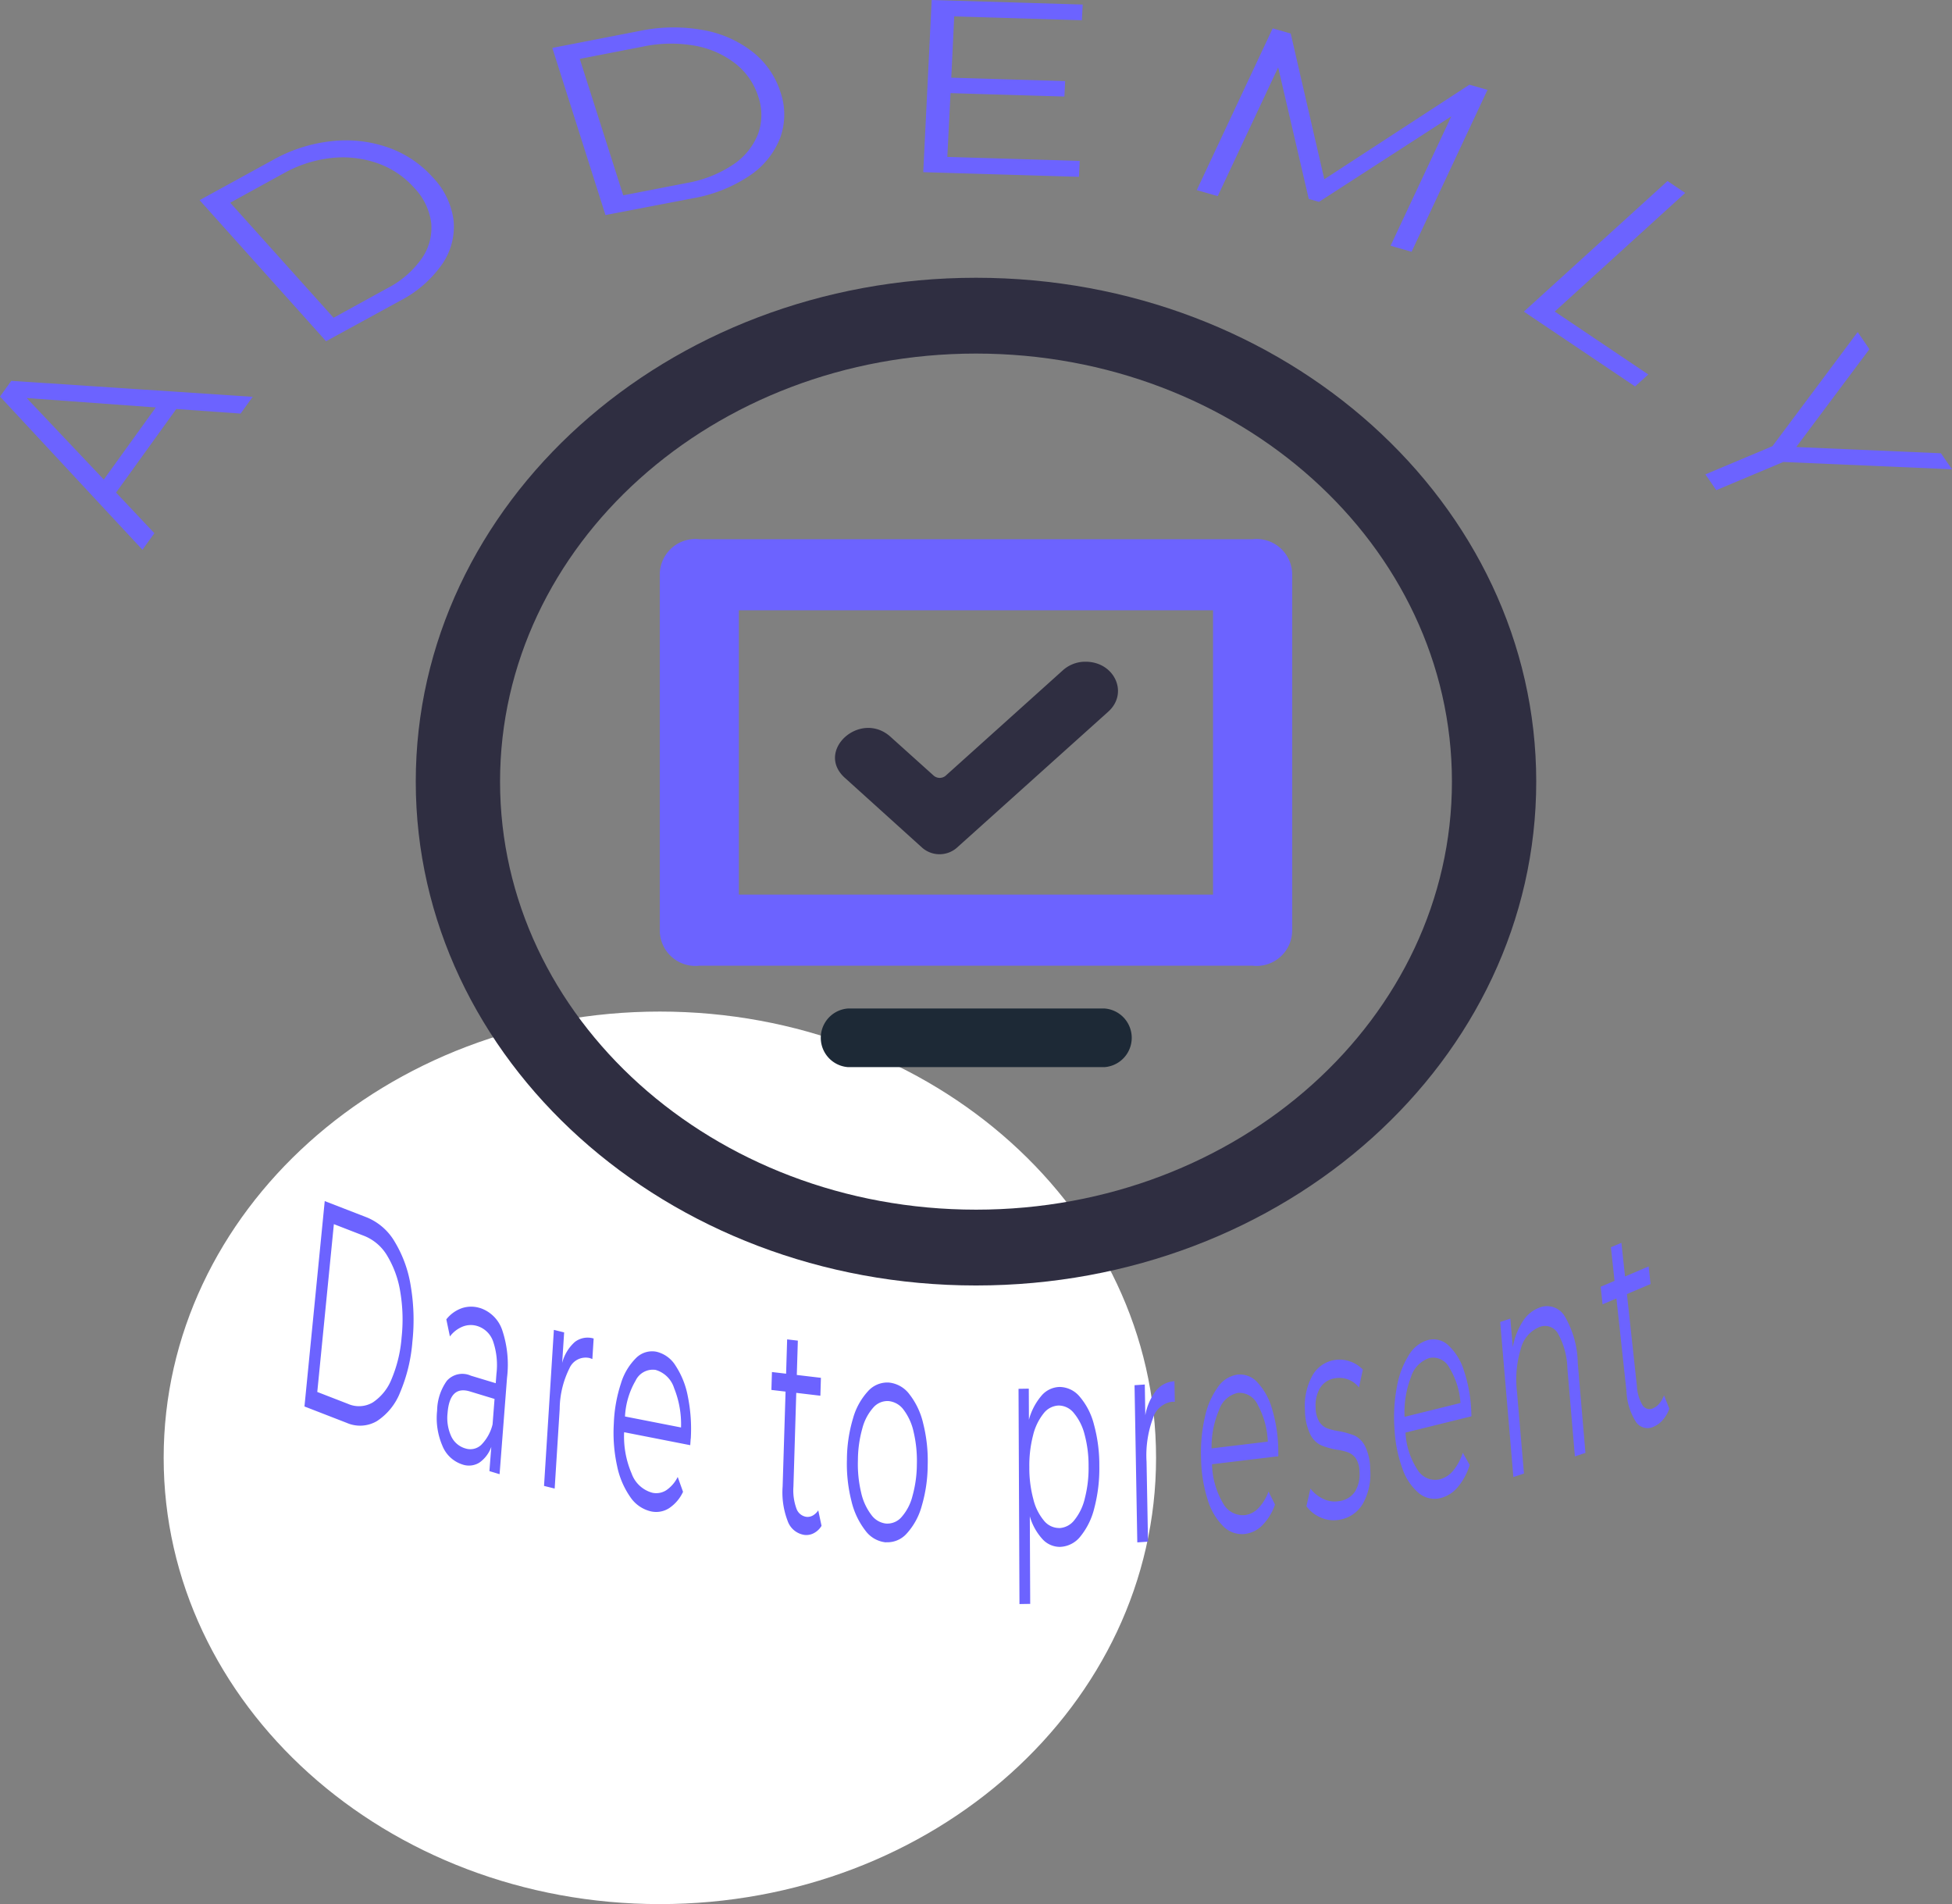 <svg id="logo" xmlns="http://www.w3.org/2000/svg" width="133.163" height="129.868" viewBox="0 0 133.163 129.868">
  <rect x="0" y="0" width="133.163" height="129.868" fill="#808080" stroke="none"/>
  <path id="Path_57" data-name="Path 57" d="M33.85,30.437,0,30.437c0,16.81,15.155,30.437,33.85,30.437S67.7,47.247,67.7,30.437,52.546,0,33.85,0,0,13.627,0,30.437" transform="translate(11.165 68.993)" fill="#fff"/>
  <path id="_0jdQD07NULSEAxiaxZPOE" d="M38.218.008C17.111.008,0,15.394,0,34.373S17.111,68.738,38.218,68.738,76.437,53.352,76.437,34.373,59.325.008,38.218.008Zm0,63.559C20.287,63.567,5.75,50.5,5.75,34.373S20.286,5.178,38.218,5.178s32.468,13.07,32.468,29.195S56.149,63.567,38.218,63.567Z" transform="translate(28.363 18.937)" fill="#2f2e41"/>
  <path id="_j680GwHHsxer36p6m-UmU" d="M-56.251,46.7l-4.386-.313-4.11,5.7,2.614,2.772-.814,1.129-9.717-10.451.771-1.07,16.466,1.089Zm-9.332,4.5,3.545-4.918-8.807-.642Zm15.163-9.435-8.627-9.621,5.014-2.749a10.444,10.444,0,0,1,3.992-1.275,8.682,8.682,0,0,1,3.848.431A7.329,7.329,0,0,1-43.13,30.6h0a5.178,5.178,0,0,1,1.411,2.948,4.484,4.484,0,0,1-.793,2.976,7.94,7.94,0,0,1-2.894,2.5h0Zm.512-1.6,3.64-2a6.5,6.5,0,0,0,2.381-2.052,3.645,3.645,0,0,0,.639-2.419A4.246,4.246,0,0,0-44.41,31.3h0a6.008,6.008,0,0,0-2.5-1.675,7.176,7.176,0,0,0-3.13-.359,8.543,8.543,0,0,0-3.279,1.051h0l-3.64,2Zm18.549-7.005-3.626-11.4,5.943-1.155a11.354,11.354,0,0,1,4.311-.068,7.605,7.605,0,0,1,3.393,1.484,5.646,5.646,0,0,1,1.92,2.767h0a4.654,4.654,0,0,1-.039,3.148A5.527,5.527,0,0,1-21.566,30.5a10.037,10.037,0,0,1-3.85,1.519h0Zm1.212-1.345,4.314-.839a8.214,8.214,0,0,0,3.165-1.246,4.49,4.49,0,0,0,1.709-2.077,3.811,3.811,0,0,0,.022-2.573h0A4.629,4.629,0,0,0-22.5,22.825a6.277,6.277,0,0,0-2.756-1.215,9.291,9.291,0,0,0-3.543.059h0l-4.314.839Zm22.108-2.621,9.032.271L.94,30.552l-10.621-.318.576-11.741,10.3.309-.053,1.071-8.711-.261-.2,4.178L0,24.022l-.052,1.055-7.769-.233Zm35.62-4.926,1.23.353L23.633,35.663,22.2,35.252l4.144-8.827-9.026,5.834-.7-.2L14.531,23.09,10.41,31.868l-1.431-.411,5.178-11.031,1.23.353,2.292,9.939Zm3.712,15.477,9.8-8.906,1.206.811-8.9,8.09,6.38,4.292-.9.816ZM60.5,50.5,48.992,50l-4.575,1.923-.741-1.077,4.575-1.923,5.813-7.784.8,1.169-4.991,6.673,9.871.427Z" transform="translate(72.664 -18.492)" fill="#6c63ff"/>
  <g id="_36D3Fpvw8BhKXlW5C9wVS" transform="translate(45.015 36.777)">
    <path id="_DM-25yiJOpjY_yesepP-5" d="M53.95,23.309H16.208a2.428,2.428,0,0,0-2.7,2.424v24.24a2.428,2.428,0,0,0,2.7,2.424H53.95a2.428,2.428,0,0,0,2.7-2.424V25.733A2.428,2.428,0,0,0,53.95,23.309Zm-2.7,24.24H18.9V28.157h32.35Z" transform="translate(-13.513 -23.309)" fill="#6c63ff"/>
    <path id="_rO_PbUmBbAggpYK0ds17q" d="M19.368,18.876H1.882a2.005,2.005,0,0,1,0-4H19.368a2.005,2.005,0,0,1,0,4" transform="translate(10.959 17.13)" fill="#1d2936"/>
    <path id="_PwCsJ5XFgxHZ2ZBYDqqYB" d="M304.054-83.547c2.025-.046,3.038,2.14,1.6,3.415L295.32-70.845a1.8,1.8,0,0,1-2.329,0L287.75-75.58c-2.177-1.867,1.038-4.758,3.114-2.8l2.911,2.618a.632.632,0,0,0,.785,0l7.975-7.171a2.291,2.291,0,0,1,1.519-.615Z" transform="translate(-275.076 91.903)" fill="#2f2e41"/>
  </g>
  <path id="Path_58" data-name="Path 58" d="M-57.283-26.86-55.9-40.868l2.881,1.116a3.933,3.933,0,0,1,1.894,1.66,8.313,8.313,0,0,1,1.09,3,13.88,13.88,0,0,1,.115,3.815h0a11.112,11.112,0,0,1-.833,3.447,4.138,4.138,0,0,1-1.58,1.963,2.267,2.267,0,0,1-2.07.124h0Zm.874-.99,2.093.811a1.852,1.852,0,0,0,1.7-.1,3.423,3.423,0,0,0,1.28-1.6,9.107,9.107,0,0,0,.679-2.823h0a11.37,11.37,0,0,0-.091-3.122,6.862,6.862,0,0,0-.88-2.44,3.208,3.208,0,0,0-1.556-1.36h0l-2.093-.811Zm11.091-5.73a2.382,2.382,0,0,1,1.53,1.524,7.406,7.406,0,0,1,.323,3.243h0l-.507,6.572-.694-.21.128-1.654a2.211,2.211,0,0,1-.817,1.077,1.353,1.353,0,0,1-1.16.122h0a2.188,2.188,0,0,1-1.36-1.279,4.763,4.763,0,0,1-.358-2.394h0a3.591,3.591,0,0,1,.662-2.03,1.412,1.412,0,0,1,1.636-.352h0l1.7.514.049-.642a5.007,5.007,0,0,0-.225-2.2,1.664,1.664,0,0,0-1.076-1.056h0a1.508,1.508,0,0,0-1,.036,2.053,2.053,0,0,0-.874.673h0l-.244-1.165a2.324,2.324,0,0,1,1.059-.763,1.978,1.978,0,0,1,1.23-.011Zm-1,9.577a1.086,1.086,0,0,0,1.093-.237,2.986,2.986,0,0,0,.775-1.4h0l.134-1.734L-46-27.886q-1.375-.415-1.521,1.479h0a3,3,0,0,0,.244,1.569,1.529,1.529,0,0,0,.956.835Zm6.615-5.823a2.866,2.866,0,0,1,.862-1.431,1.428,1.428,0,0,1,1.286-.238h0l-.088,1.4-.171-.064a1.206,1.206,0,0,0-1.394.7,6.34,6.34,0,0,0-.664,2.777h0l-.342,5.421-.726-.18.672-10.643.7.172Zm8.768,5.164-.031.442-4.51-.884a6.394,6.394,0,0,0,.511,2.815,2.075,2.075,0,0,0,1.424,1.316h0a1.262,1.262,0,0,0,.94-.174,2.34,2.34,0,0,0,.781-.906h0l.363,1.015a2.7,2.7,0,0,1-.962,1.122,1.633,1.633,0,0,1-1.205.216h0a2.333,2.333,0,0,1-1.436-.99,5.686,5.686,0,0,1-.9-2.132,10.573,10.573,0,0,1-.219-2.869h0a9.889,9.889,0,0,1,.484-2.735,4.1,4.1,0,0,1,1.038-1.743,1.541,1.541,0,0,1,1.382-.425h0a2.1,2.1,0,0,1,1.309.952,5.753,5.753,0,0,1,.837,2.1,11.125,11.125,0,0,1,.2,2.877Zm-2.4-4.693a1.3,1.3,0,0,0-1.356.729,5.394,5.394,0,0,0-.726,2.449h0l3.823.749a6.579,6.579,0,0,0-.472-2.684,1.87,1.87,0,0,0-1.268-1.243Zm11.1,9.571.226,1.065a1.328,1.328,0,0,1-.527.5,1.083,1.083,0,0,1-.638.12h0a1.433,1.433,0,0,1-1.147-.953,5.437,5.437,0,0,1-.342-2.347h0l.2-6.475-.966-.114.037-1.221.966.114.071-2.341.73.086-.071,2.341,1.645.195-.037,1.221-1.645-.195-.193,6.39a3.633,3.633,0,0,0,.2,1.487.847.847,0,0,0,.679.578h0a.732.732,0,0,0,.441-.088,1.089,1.089,0,0,0,.379-.364Zm4.62,2.193a1.973,1.973,0,0,1-1.4-.8,5.249,5.249,0,0,1-.953-2.014,10.3,10.3,0,0,1-.309-2.836h0a9.91,9.91,0,0,1,.411-2.789A4.55,4.55,0,0,1-18.84-27.9a1.768,1.768,0,0,1,1.421-.592h0a1.992,1.992,0,0,1,1.4.792,5.1,5.1,0,0,1,.947,2.005,10.432,10.432,0,0,1,.305,2.84h0a10.007,10.007,0,0,1-.407,2.785A4.57,4.57,0,0,1-16.192-18.2a1.761,1.761,0,0,1-1.424.6Zm.023-1.282a1.284,1.284,0,0,0,1.045-.449,3.417,3.417,0,0,0,.741-1.427,8.231,8.231,0,0,0,.3-2.16h0a8.594,8.594,0,0,0-.218-2.2,3.865,3.865,0,0,0-.687-1.528,1.448,1.448,0,0,0-1.026-.591h0a1.282,1.282,0,0,0-1.043.445,3.436,3.436,0,0,0-.747,1.426,8.083,8.083,0,0,0-.3,2.163h0A8.349,8.349,0,0,0-19.31-21a3.888,3.888,0,0,0,.694,1.528,1.437,1.437,0,0,0,1.024.6Zm11.81-9.318a1.807,1.807,0,0,1,1.383.66,4.692,4.692,0,0,1,.976,1.908,10.4,10.4,0,0,1,.364,2.831h0A10.565,10.565,0,0,1-3.4-19.932a4.888,4.888,0,0,1-.953,1.941,1.855,1.855,0,0,1-1.383.708h0A1.609,1.609,0,0,1-6.926-17.8,3.912,3.912,0,0,1-7.8-19.368h0l.026,5.972-.732.012-.064-14.68.7-.012.009,2.12A4.2,4.2,0,0,1-7-27.6a1.671,1.671,0,0,1,1.218-.59Zm-.01,9.626a1.38,1.38,0,0,0,1.028-.54A3.679,3.679,0,0,0-4.046-20.6a8.24,8.24,0,0,0,.254-2.184h0a8.117,8.117,0,0,0-.273-2.17A3.682,3.682,0,0,0-4.8-26.416a1.338,1.338,0,0,0-1.032-.509h0a1.367,1.367,0,0,0-1.032.544,3.831,3.831,0,0,0-.715,1.491,8.191,8.191,0,0,0-.254,2.179h0a8.164,8.164,0,0,0,.273,2.175,3.6,3.6,0,0,0,.727,1.466,1.332,1.332,0,0,0,1.037.5Zm5.87-7.694a3.8,3.8,0,0,1,.737-1.683,1.745,1.745,0,0,1,1.251-.639h0l.025,1.405-.174-.009A1.59,1.59,0,0,0,.6-26.053,7.25,7.25,0,0,0,.163-23.1h0l.1,5.46-.731.05-.188-10.72.7-.048Zm9.07,2.348.005.446-4.524.545a5.478,5.478,0,0,0,.73,2.619,1.539,1.539,0,0,0,1.512.852h0a1.547,1.547,0,0,0,.914-.468,3.253,3.253,0,0,0,.7-1.14h0l.44.888a3.742,3.742,0,0,1-.86,1.41,2,2,0,0,1-1.173.592h0a1.79,1.79,0,0,1-1.5-.526,4.3,4.3,0,0,1-1.062-1.821,9.728,9.728,0,0,1-.446-2.764h0a10.848,10.848,0,0,1,.258-2.853,5.431,5.431,0,0,1,.885-2.047,1.973,1.973,0,0,1,1.33-.854h0a1.6,1.6,0,0,1,1.369.529,4.4,4.4,0,0,1,1,1.812,10.293,10.293,0,0,1,.425,2.779ZM6.4-27.788a1.731,1.731,0,0,0-1.28,1.146A6.359,6.359,0,0,0,4.6-24h0l3.834-.462a5.657,5.657,0,0,0-.681-2.5A1.381,1.381,0,0,0,6.4-27.788Zm6.925,8.653a2.167,2.167,0,0,1-1.274-.149,2.312,2.312,0,0,1-.982-.774h0l.274-1.2a2.363,2.363,0,0,0,.892.709,1.783,1.783,0,0,0,1.082.142h0a1.514,1.514,0,0,0,1.071-.654,2.265,2.265,0,0,0,.3-1.35h0a1.694,1.694,0,0,0-.237-.891,1.143,1.143,0,0,0-.517-.418,3.7,3.7,0,0,0-.8-.192h0a5.064,5.064,0,0,1-1.081-.308,1.621,1.621,0,0,1-.721-.74,3.8,3.8,0,0,1-.36-1.633h0a4.266,4.266,0,0,1,.463-2.293,2.113,2.113,0,0,1,1.529-1.138h0a2.1,2.1,0,0,1,1.06.086,2.129,2.129,0,0,1,.894.564h0l-.265,1.217a1.69,1.69,0,0,0-1.632-.626h0a1.435,1.435,0,0,0-1.029.676,2.345,2.345,0,0,0-.294,1.341h0a1.891,1.891,0,0,0,.244.941,1.126,1.126,0,0,0,.523.447,4.266,4.266,0,0,0,.837.207h0a5.389,5.389,0,0,1,1.059.3,1.584,1.584,0,0,1,.705.713,3.6,3.6,0,0,1,.353,1.574h0a4.126,4.126,0,0,1-.487,2.332,2.251,2.251,0,0,1-1.6,1.116Zm8.985-7.5.019.445-4.5,1.112a5.071,5.071,0,0,0,.812,2.522,1.4,1.4,0,0,0,1.536.66h0a1.739,1.739,0,0,0,.9-.582,3.667,3.667,0,0,0,.66-1.225h0l.468.83a4.215,4.215,0,0,1-.813,1.515,2.243,2.243,0,0,1-1.151.739h0a1.672,1.672,0,0,1-1.511-.337,3.8,3.8,0,0,1-1.118-1.684,9.264,9.264,0,0,1-.534-2.7h0a11.085,11.085,0,0,1,.167-2.879,5.987,5.987,0,0,1,.818-2.154,2.236,2.236,0,0,1,1.3-1.019h0a1.485,1.485,0,0,1,1.383.356,3.894,3.894,0,0,1,1.051,1.683,9.817,9.817,0,0,1,.514,2.72Zm-2.869-3.524a1.968,1.968,0,0,0-1.241,1.3,6.682,6.682,0,0,0-.435,2.706h0l3.812-.943a5.24,5.24,0,0,0-.76-2.411,1.249,1.249,0,0,0-1.376-.657ZM27-33.615a1.4,1.4,0,0,1,1.7.62,6.533,6.533,0,0,1,.88,3.169h0l.524,6.132-.719.241-.512-5.989a5.17,5.17,0,0,0-.632-2.373,1.015,1.015,0,0,0-1.263-.469h0a2.153,2.153,0,0,0-1.278,1.475,7.177,7.177,0,0,0-.264,2.971h0l.474,5.55-.722.242-.9-10.576.692-.232.167,1.952a4.816,4.816,0,0,1,.689-1.773A2.284,2.284,0,0,1,27-33.615Zm8.464,6,.362.907a2.329,2.329,0,0,1-.44.76,1.657,1.657,0,0,1-.6.454h0a.951.951,0,0,1-1.234-.31,4.189,4.189,0,0,1-.647-2.08h0l-.687-6.342-.946.4-.129-1.2.946-.4-.248-2.293.716-.3.248,2.293,1.611-.684.13,1.2-1.612.684.678,6.259A2.838,2.838,0,0,0,34-26.944a.559.559,0,0,0,.732.2h0a1.127,1.127,0,0,0,.413-.319,1.913,1.913,0,0,0,.316-.551Z" transform="translate(78.053 122.787)" fill="#6c63ff"/>
</svg>
